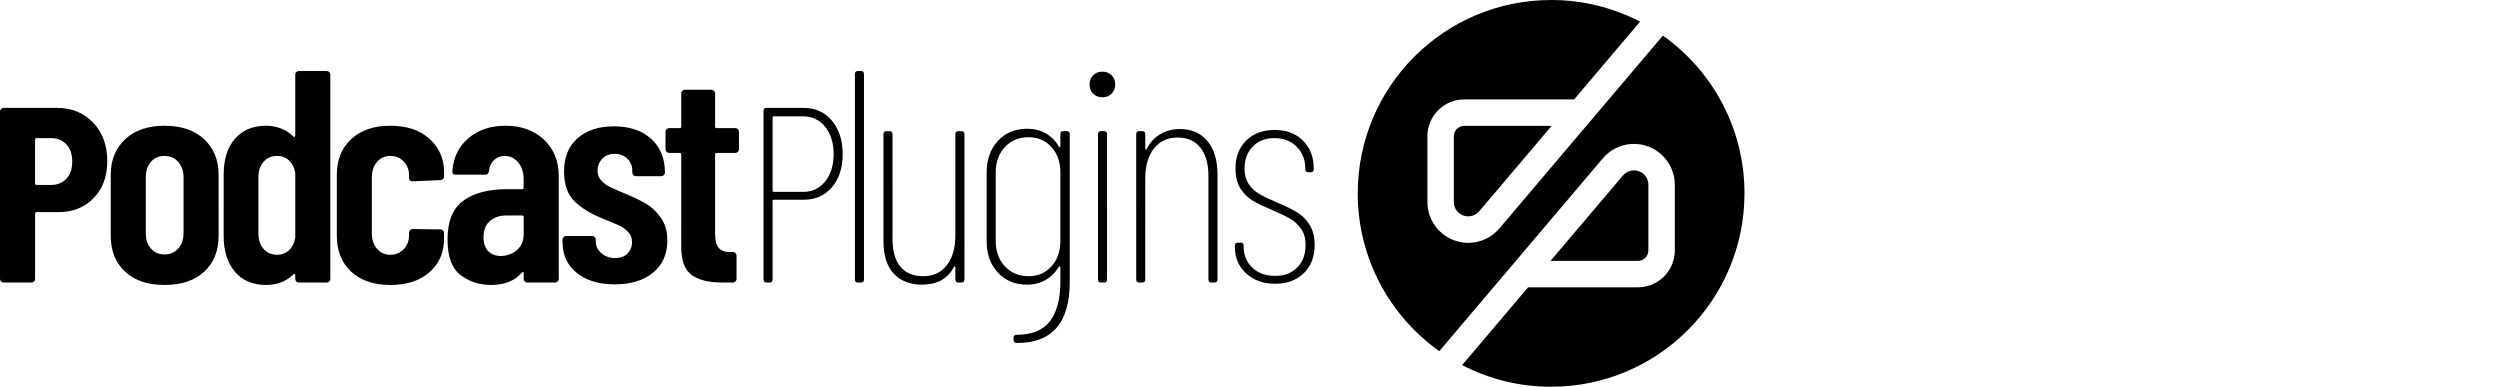 <?xml version="1.0" encoding="UTF-8" standalone="no"?>
<svg
   width="181px"
   height="28px"
   viewBox="0 0 181 28"
   version="1.1"
   id="svg5504"
   sodipodi:docname="logo_power_plugins_signet_black.svg"
   inkscape:export-filename="logo_power_plugins_signet_black.png"
   inkscape:export-xdpi="1520.1899"
   inkscape:export-ydpi="1520.1899"
   inkscape:version="1.2.1 (9c6d41e, 2022-07-14)"
   xmlns:inkscape="http://www.inkscape.org/namespaces/inkscape"
   xmlns:sodipodi="http://sodipodi.sourceforge.net/DTD/sodipodi-0.dtd"
   xmlns="http://www.w3.org/2000/svg"
   xmlns:svg="http://www.w3.org/2000/svg"
   xmlns:rdf="http://www.w3.org/1999/02/22-rdf-syntax-ns#"
   xmlns:cc="http://creativecommons.org/ns#"
   xmlns:dc="http://purl.org/dc/elements/1.1/">
  <defs
     id="defs5508" />
  <sodipodi:namedview
     id="namedview5506"
     pagecolor="#ffffff"
     bordercolor="#000000"
     borderopacity="0.25"
     inkscape:showpageshadow="2"
     inkscape:pageopacity="0.0"
     inkscape:pagecheckerboard="0"
     inkscape:deskcolor="#d1d1d1"
     showgrid="false"
     inkscape:zoom="6.679558"
     inkscape:cx="65.722911"
     inkscape:cy="19.761787"
     inkscape:window-width="1512"
     inkscape:window-height="916"
     inkscape:window-x="0"
     inkscape:window-y="38"
     inkscape:window-maximized="1"
     inkscape:current-layer="svg5504" />
  <title
     id="title5497">logo_power_plugins_signet_track_black</title>
  <path
     d="m 98.3,14 c 0,4.716 2.332,8.887 5.905,11.424 l 11.839,-13.96 c 1.056,-1.246 2.922,-1.399 4.168,-0.343 0.662,0.562 1.044,1.387 1.044,2.255 v 4.755 c 0,1.475 -1.196,2.671 -2.671,2.671 l -7.952,-2e-5 -4.775,5.631 C 107.787,27.434 109.977,28 112.3,28 c 7.732,0 14,-6.268 14,-14 0,-4.716 -2.332,-8.887 -5.905,-11.424 L 108.556,16.537 c -1.056,1.246 -2.922,1.399 -4.168,0.343 -0.662,-0.562 -1.044,-1.387 -1.044,-2.255 V 9.869 c 0,-1.475 1.196,-2.671 2.671,-2.671 l 7.952,2.03e-5 4.775,-5.631 C 116.813,0.566 114.623,0 112.3,0 c -7.732,0 -14,6.268 -14,14 z m 13.957,4.889 h 6.328 c 0.414,0 0.75,-0.332 0.757,-0.745 l 1e-4,-0.013 V 13.376 c 0,-0.306 -0.135,-0.597 -0.368,-0.795 -0.439,-0.373 -1.097,-0.318 -1.47,0.121 z M 105.257,14.624 c 0,0.306 0.135,0.597 0.368,0.795 0.439,0.373 1.097,0.318 1.47,-0.121 l 5.247,-6.187 h -6.328 c -0.414,0 -0.75,0.332 -0.757,0.745 l -1e-4,0.013 z"
     id="Signet"
     fill="#000000"
     style="fill-rule:evenodd;stroke:none;stroke-width:1" />
  <path
     d="m 4.113,7.811 c 1.079,0 1.958,0.357 2.636,1.072 0.678,0.715 1.017,1.641 1.017,2.778 0,1.108 -0.328,2.002 -0.984,2.68 -0.656,0.678 -1.509,1.017 -2.559,1.017 h -1.575 c -0.073,0 -0.109,0.036 -0.109,0.109 v 4.725 c 0,0.073 -0.026,0.135 -0.077,0.186 -0.051,0.051 -0.113,0.077 -0.186,0.077 H 0.263 c -0.073,0 -0.135,-0.026 -0.186,-0.077 C 0.026,20.328 0,20.266 0,20.193 V 8.074 C 0,8.001 0.026,7.939 0.077,7.888 0.128,7.837 0.19,7.811 0.263,7.811 Z M 3.697,13.39 c 0.452,0 0.82,-0.149 1.105,-0.448 0.284,-0.299 0.427,-0.711 0.427,-1.236 0,-0.54 -0.142,-0.959 -0.427,-1.258 C 4.517,10.149 4.149,9.999 3.697,9.999 H 2.647 c -0.073,0 -0.109,0.036 -0.109,0.109 v 3.172 c 0,0.073 0.036,0.109 0.109,0.109 z M 11.911,20.631 c -1.21,0 -2.162,-0.321 -2.855,-0.963 C 8.364,19.026 8.017,18.159 8.017,17.065 v -4.397 c 0,-1.079 0.35,-1.943 1.05,-2.592 0.7,-0.649 1.648,-0.973 2.844,-0.973 1.21,0 2.166,0.324 2.866,0.973 0.7,0.649 1.05,1.513 1.05,2.592 v 4.397 c 0,1.094 -0.346,1.962 -1.039,2.603 -0.693,0.642 -1.652,0.963 -2.877,0.963 z m 0,-2.209 c 0.408,0 0.74,-0.142 0.995,-0.427 0.255,-0.284 0.383,-0.66 0.383,-1.127 v -4.025 c 0,-0.452 -0.128,-0.824 -0.383,-1.116 -0.255,-0.292 -0.587,-0.438 -0.995,-0.438 -0.408,0 -0.736,0.142 -0.984,0.427 -0.248,0.284 -0.372,0.66 -0.372,1.127 v 4.025 c 0,0.467 0.124,0.842 0.372,1.127 0.248,0.284 0.576,0.427 0.984,0.427 z M 21.377,5.405 c 0,-0.073 0.026,-0.135 0.077,-0.186 0.051,-0.051 0.113,-0.077 0.186,-0.077 h 2.013 c 0.073,0 0.135,0.026 0.186,0.077 0.051,0.051 0.077,0.113 0.077,0.186 V 20.193 c 0,0.073 -0.026,0.135 -0.077,0.186 -0.051,0.051 -0.113,0.077 -0.186,0.077 h -2.013 c -0.073,0 -0.135,-0.026 -0.186,-0.077 -0.051,-0.051 -0.077,-0.113 -0.077,-0.186 v -0.263 c 0,-0.044 -0.015,-0.073 -0.044,-0.087 -0.029,-0.015 -0.058,-0.007 -0.087,0.022 -0.525,0.51 -1.181,0.766 -1.969,0.766 -0.977,0 -1.735,-0.321 -2.275,-0.963 -0.54,-0.642 -0.809,-1.502 -0.809,-2.581 V 12.646 c 0,-1.108 0.273,-1.976 0.82,-2.603 0.547,-0.627 1.302,-0.941 2.264,-0.941 0.335,0 0.678,0.062 1.028,0.186 0.35,0.124 0.664,0.324 0.941,0.602 0.029,0.029 0.058,0.036 0.087,0.022 0.029,-0.015 0.044,-0.044 0.044,-0.088 z M 20.065,18.443 c 0.35,0 0.642,-0.113 0.875,-0.339 0.233,-0.226 0.379,-0.529 0.438,-0.908 v -4.659 c -0.058,-0.379 -0.204,-0.682 -0.438,-0.908 -0.233,-0.226 -0.525,-0.339 -0.875,-0.339 -0.408,0 -0.736,0.142 -0.984,0.427 -0.248,0.284 -0.372,0.66 -0.372,1.127 v 4.047 c 0,0.467 0.124,0.842 0.372,1.127 0.248,0.284 0.576,0.427 0.984,0.427 z m 8.192,2.188 c -1.196,0 -2.14,-0.321 -2.833,-0.963 -0.693,-0.642 -1.039,-1.509 -1.039,-2.603 v -4.419 c 0,-1.065 0.346,-1.921 1.039,-2.57 0.693,-0.649 1.637,-0.973 2.833,-0.973 1.196,0 2.144,0.317 2.844,0.952 0.7,0.634 1.05,1.44 1.05,2.417 v 0.306 c 0,0.073 -0.026,0.135 -0.077,0.186 -0.051,0.051 -0.113,0.077 -0.186,0.077 l -2.013,0.087 c -0.175,0 -0.263,-0.087 -0.263,-0.263 v -0.219 c 0,-0.365 -0.128,-0.682 -0.383,-0.952 -0.255,-0.27 -0.58,-0.405 -0.973,-0.405 -0.394,0 -0.715,0.146 -0.963,0.438 -0.248,0.292 -0.372,0.664 -0.372,1.116 v 4.047 c 0,0.452 0.124,0.824 0.372,1.116 0.248,0.292 0.569,0.438 0.963,0.438 0.394,0 0.718,-0.135 0.973,-0.405 0.255,-0.27 0.383,-0.594 0.383,-0.973 v -0.219 c 0,-0.073 0.026,-0.135 0.077,-0.186 0.051,-0.051 0.113,-0.077 0.186,-0.077 l 2.013,0.022 c 0.073,0 0.135,0.026 0.186,0.077 0.051,0.051 0.077,0.113 0.077,0.186 v 0.394 c 0,1.006 -0.35,1.819 -1.05,2.439 -0.7,0.62 -1.648,0.93 -2.844,0.93 z M 36.581,9.102 c 1.152,0 2.085,0.335 2.8,1.006 0.715,0.671 1.072,1.553 1.072,2.647 v 7.438 c 0,0.073 -0.026,0.135 -0.077,0.186 -0.051,0.051 -0.113,0.077 -0.186,0.077 h -2.013 c -0.073,0 -0.135,-0.026 -0.186,-0.077 -0.051,-0.051 -0.077,-0.113 -0.077,-0.186 v -0.416 c 0,-0.044 -0.015,-0.073 -0.044,-0.087 -0.029,-0.015 -0.058,0 -0.087,0.044 -0.51,0.598 -1.254,0.897 -2.231,0.897 -0.831,0 -1.564,-0.237 -2.198,-0.711 -0.634,-0.474 -0.952,-1.338 -0.952,-2.592 0,-1.313 0.383,-2.246 1.148,-2.8 0.766,-0.554 1.805,-0.831 3.117,-0.831 h 1.138 c 0.073,0 0.109,-0.036 0.109,-0.109 v -0.569 c 0,-0.525 -0.131,-0.944 -0.394,-1.258 -0.263,-0.314 -0.591,-0.47 -0.984,-0.47 -0.306,0 -0.561,0.098 -0.766,0.295 -0.204,0.197 -0.328,0.463 -0.372,0.798 -0.015,0.175 -0.109,0.263 -0.284,0.263 h -2.122 c -0.175,0 -0.255,-0.087 -0.241,-0.263 0.073,-0.992 0.463,-1.787 1.17,-2.384 0.707,-0.598 1.593,-0.897 2.658,-0.897 z M 36.253,18.531 c 0.438,0 0.824,-0.139 1.159,-0.416 0.335,-0.277 0.503,-0.664 0.503,-1.159 V 15.709 c 0,-0.073 -0.036,-0.109 -0.109,-0.109 h -1.138 c -0.496,0 -0.897,0.135 -1.203,0.405 -0.306,0.27 -0.459,0.66 -0.459,1.17 0,0.452 0.117,0.791 0.35,1.017 0.233,0.226 0.532,0.339 0.897,0.339 z m 8.192,-9.385 c 1.138,0 2.038,0.303 2.702,0.908 0.664,0.605 0.995,1.418 0.995,2.439 0,0.073 -0.026,0.135 -0.077,0.186 -0.051,0.051 -0.113,0.077 -0.186,0.077 h -1.838 c -0.073,0 -0.135,-0.026 -0.186,-0.077 -0.051,-0.051 -0.077,-0.113 -0.077,-0.186 V 12.362 c 0,-0.35 -0.12,-0.642 -0.361,-0.875 -0.241,-0.233 -0.543,-0.35 -0.908,-0.35 -0.379,0 -0.682,0.12 -0.908,0.361 -0.226,0.241 -0.339,0.529 -0.339,0.864 0,0.277 0.087,0.51 0.263,0.7 0.175,0.19 0.372,0.339 0.591,0.448 0.219,0.109 0.583,0.273 1.094,0.492 0.613,0.248 1.127,0.492 1.542,0.733 0.416,0.241 0.78,0.583 1.094,1.028 0.314,0.445 0.47,0.995 0.47,1.652 0,0.977 -0.343,1.75 -1.028,2.319 -0.685,0.569 -1.611,0.853 -2.778,0.853 -1.152,0 -2.071,-0.277 -2.756,-0.831 -0.685,-0.554 -1.028,-1.305 -1.028,-2.253 v -0.153 c 0,-0.073 0.026,-0.135 0.077,-0.186 0.051,-0.051 0.113,-0.077 0.186,-0.077 H 42.87 c 0.073,0 0.135,0.026 0.186,0.077 0.051,0.051 0.077,0.113 0.077,0.186 v 0.109 c 0,0.35 0.135,0.642 0.405,0.875 0.27,0.233 0.602,0.35 0.995,0.35 0.379,0 0.678,-0.109 0.897,-0.328 0.219,-0.219 0.328,-0.496 0.328,-0.831 0,-0.292 -0.095,-0.536 -0.284,-0.733 -0.19,-0.197 -0.394,-0.346 -0.613,-0.448 -0.219,-0.102 -0.613,-0.27 -1.181,-0.503 -0.831,-0.321 -1.513,-0.729 -2.045,-1.225 -0.532,-0.496 -0.798,-1.232 -0.798,-2.209 0,-1.021 0.324,-1.819 0.973,-2.395 0.649,-0.576 1.528,-0.864 2.636,-0.864 z m 7.065,-2.647 c 0.073,0 0.135,0.026 0.186,0.077 0.051,0.051 0.077,0.113 0.077,0.186 v 2.406 c 0,0.073 0.036,0.109 0.109,0.109 h 1.356 c 0.073,0 0.135,0.026 0.186,0.077 0.051,0.051 0.077,0.113 0.077,0.186 v 1.269 c 0,0.073 -0.026,0.135 -0.077,0.186 -0.051,0.051 -0.113,0.077 -0.186,0.077 h -1.356 c -0.073,0 -0.109,0.036 -0.109,0.109 v 5.731 c 0,0.51 0.095,0.864 0.284,1.061 0.163,0.169 0.395,0.26 0.696,0.273 l 0.31,2.24e-4 c 0.073,0 0.135,0.026 0.186,0.077 0.051,0.051 0.077,0.113 0.077,0.186 v 1.684 c 0,0.073 -0.026,0.135 -0.077,0.186 -0.051,0.051 -0.113,0.077 -0.186,0.077 h -0.744 c -0.992,0 -1.739,-0.182 -2.242,-0.547 -0.503,-0.365 -0.755,-1.05 -0.755,-2.056 V 11.18 c 0,-0.073 -0.036,-0.109 -0.109,-0.109 h -0.766 c -0.073,0 -0.135,-0.026 -0.186,-0.077 -0.051,-0.051 -0.077,-0.113 -0.077,-0.186 V 9.54 c 0,-0.073 0.026,-0.135 0.077,-0.186 0.051,-0.051 0.113,-0.077 0.186,-0.077 h 0.766 c 0.073,0 0.109,-0.036 0.109,-0.109 V 6.761 c 0,-0.073 0.026,-0.135 0.077,-0.186 0.051,-0.051 0.113,-0.077 0.186,-0.077 z m 6.678,1.313 c 0.846,0 1.528,0.31 2.045,0.93 0.518,0.62 0.777,1.426 0.777,2.417 0,0.992 -0.259,1.79 -0.777,2.395 -0.518,0.605 -1.2,0.908 -2.045,0.908 H 56.023 c -0.058,0 -0.087,0.029 -0.087,0.087 V 20.237 c 0,0.146 -0.073,0.219 -0.219,0.219 h -0.219 c -0.146,0 -0.219,-0.073 -0.219,-0.219 V 8.03 c 0,-0.146 0.073,-0.219 0.219,-0.219 z m -0.044,6.081 c 0.656,0 1.189,-0.252 1.597,-0.755 0.408,-0.503 0.613,-1.163 0.613,-1.98 0,-0.817 -0.204,-1.477 -0.613,-1.98 C 59.333,8.676 58.801,8.424 58.145,8.424 H 56.023 c -0.058,0 -0.087,0.029 -0.087,0.088 v 5.294 c 0,0.058 0.029,0.087 0.087,0.087 z m 3.97,6.563 c -0.146,0 -0.219,-0.073 -0.219,-0.219 V 5.361 c 0,-0.146 0.073,-0.219 0.219,-0.219 h 0.219 c 0.146,0 0.219,0.073 0.219,0.219 V 20.237 c 0,0.146 -0.073,0.219 -0.219,0.219 z M 69.169,9.715 c 0,-0.146 0.073,-0.219 0.219,-0.219 h 0.219 c 0.146,0 0.219,0.073 0.219,0.219 V 20.237 c 0,0.146 -0.073,0.219 -0.219,0.219 h -0.219 c -0.146,0 -0.219,-0.073 -0.219,-0.219 v -0.875 c 0,-0.044 -0.015,-0.069 -0.044,-0.077 -0.029,-0.007 -0.051,0.011 -0.066,0.055 -0.452,0.846 -1.218,1.269 -2.297,1.269 -0.875,0 -1.56,-0.266 -2.056,-0.798 -0.496,-0.532 -0.744,-1.323 -0.744,-2.373 V 9.715 c 0,-0.146 0.073,-0.219 0.219,-0.219 h 0.219 c 0.146,0 0.219,0.073 0.219,0.219 V 17.284 c 0,0.904 0.193,1.582 0.58,2.034 0.386,0.452 0.937,0.678 1.652,0.678 0.715,0 1.28,-0.263 1.695,-0.788 0.416,-0.525 0.623,-1.247 0.623,-2.166 z m 7.602,0 c 0,-0.146 0.073,-0.219 0.219,-0.219 h 0.241 c 0.146,0 0.219,0.073 0.219,0.219 v 10.697 c 0,2.946 -1.269,4.419 -3.806,4.419 -0.175,0 -0.263,-0.073 -0.263,-0.219 v -0.153 c 0,-0.146 0.073,-0.219 0.219,-0.219 1.108,0 1.914,-0.328 2.417,-0.984 0.503,-0.656 0.755,-1.611 0.755,-2.866 v -1.028 c 0,-0.044 -0.011,-0.069 -0.033,-0.077 -0.022,-0.007 -0.047,0.004 -0.077,0.033 -0.248,0.408 -0.569,0.726 -0.963,0.952 -0.394,0.226 -0.839,0.339 -1.334,0.339 -0.875,0 -1.582,-0.292 -2.122,-0.875 -0.54,-0.583 -0.809,-1.342 -0.809,-2.275 v -4.966 c 0,-0.933 0.27,-1.695 0.809,-2.286 0.54,-0.591 1.247,-0.886 2.122,-0.886 0.51,0 0.963,0.113 1.356,0.339 0.394,0.226 0.707,0.543 0.941,0.952 0.029,0.029 0.055,0.04 0.077,0.033 0.022,-0.007 0.033,-0.033 0.033,-0.077 z m -2.297,10.282 c 0.671,0 1.221,-0.237 1.652,-0.711 0.43,-0.474 0.645,-1.09 0.645,-1.848 v -4.944 c 0,-0.758 -0.215,-1.375 -0.645,-1.848 -0.43,-0.474 -0.981,-0.711 -1.652,-0.711 -0.7,0 -1.272,0.237 -1.717,0.711 -0.445,0.474 -0.667,1.09 -0.667,1.848 v 4.944 c 0,0.758 0.222,1.375 0.667,1.848 0.445,0.474 1.017,0.711 1.717,0.711 z M 79.823,7.046 c -0.277,0 -0.503,-0.088 -0.678,-0.263 -0.175,-0.175 -0.263,-0.401 -0.263,-0.678 0,-0.263 0.087,-0.481 0.263,-0.656 0.175,-0.175 0.401,-0.263 0.678,-0.263 0.263,0 0.481,0.088 0.656,0.263 0.175,0.175 0.263,0.394 0.263,0.656 0,0.277 -0.087,0.503 -0.263,0.678 -0.175,0.175 -0.394,0.263 -0.656,0.263 z M 79.713,20.456 c -0.146,0 -0.219,-0.073 -0.219,-0.219 V 9.715 c 0,-0.146 0.073,-0.219 0.219,-0.219 h 0.219 c 0.146,0 0.219,0.073 0.219,0.219 V 20.237 c 0,0.146 -0.073,0.219 -0.219,0.219 z M 85.412,9.343 c 0.86,0 1.531,0.292 2.013,0.875 0.481,0.583 0.722,1.393 0.722,2.428 V 20.237 c 0,0.146 -0.073,0.219 -0.219,0.219 h -0.219 c -0.146,0 -0.219,-0.073 -0.219,-0.219 v -7.503 c 0,-0.875 -0.193,-1.557 -0.58,-2.045 -0.386,-0.489 -0.937,-0.733 -1.652,-0.733 -0.715,0 -1.283,0.263 -1.706,0.788 -0.423,0.525 -0.634,1.247 -0.634,2.166 V 20.237 c 0,0.146 -0.073,0.219 -0.219,0.219 h -0.219 c -0.146,0 -0.219,-0.073 -0.219,-0.219 V 9.715 c 0,-0.146 0.073,-0.219 0.219,-0.219 h 0.219 c 0.146,0 0.219,0.073 0.219,0.219 v 1.05 c 0,0.044 0.015,0.066 0.044,0.066 0.029,0 0.051,-0.022 0.066,-0.066 0.233,-0.452 0.558,-0.802 0.973,-1.05 0.416,-0.248 0.886,-0.372 1.411,-0.372 z m 6.902,11.2 c -0.86,0 -1.56,-0.252 -2.1,-0.755 -0.54,-0.503 -0.809,-1.134 -0.809,-1.892 v -0.109 c 0,-0.146 0.073,-0.219 0.219,-0.219 h 0.197 c 0.146,0 0.219,0.073 0.219,0.219 v 0.087 c 0,0.598 0.208,1.097 0.623,1.498 0.416,0.401 0.973,0.602 1.673,0.602 0.656,0 1.185,-0.204 1.586,-0.613 0.401,-0.408 0.602,-0.948 0.602,-1.619 0,-0.481 -0.109,-0.875 -0.328,-1.181 -0.219,-0.306 -0.485,-0.551 -0.798,-0.733 -0.314,-0.182 -0.747,-0.39 -1.302,-0.623 -0.583,-0.248 -1.05,-0.474 -1.4,-0.678 -0.35,-0.204 -0.645,-0.496 -0.886,-0.875 -0.241,-0.379 -0.361,-0.86 -0.361,-1.444 0,-0.846 0.259,-1.524 0.777,-2.034 0.518,-0.51 1.207,-0.766 2.067,-0.766 0.846,0 1.528,0.259 2.045,0.777 0.518,0.518 0.777,1.185 0.777,2.002 v 0.066 c 0,0.146 -0.073,0.219 -0.219,0.219 h -0.175 c -0.146,0 -0.219,-0.073 -0.219,-0.219 v -0.066 c 0,-0.627 -0.208,-1.148 -0.623,-1.564 -0.416,-0.416 -0.952,-0.623 -1.608,-0.623 -0.656,0 -1.181,0.204 -1.575,0.613 -0.394,0.408 -0.591,0.941 -0.591,1.597 0,0.438 0.098,0.806 0.295,1.105 0.197,0.299 0.445,0.536 0.744,0.711 0.299,0.175 0.704,0.372 1.214,0.591 0.627,0.263 1.123,0.499 1.488,0.711 0.365,0.211 0.678,0.514 0.941,0.908 0.263,0.394 0.394,0.897 0.394,1.509 0,0.846 -0.263,1.524 -0.788,2.034 -0.525,0.51 -1.218,0.766 -2.078,0.766 z"
     id="path5501"
     fill="#000000"
     fill-rule="nonzero"
     style="stroke:none;stroke-width:1" />
</svg>
